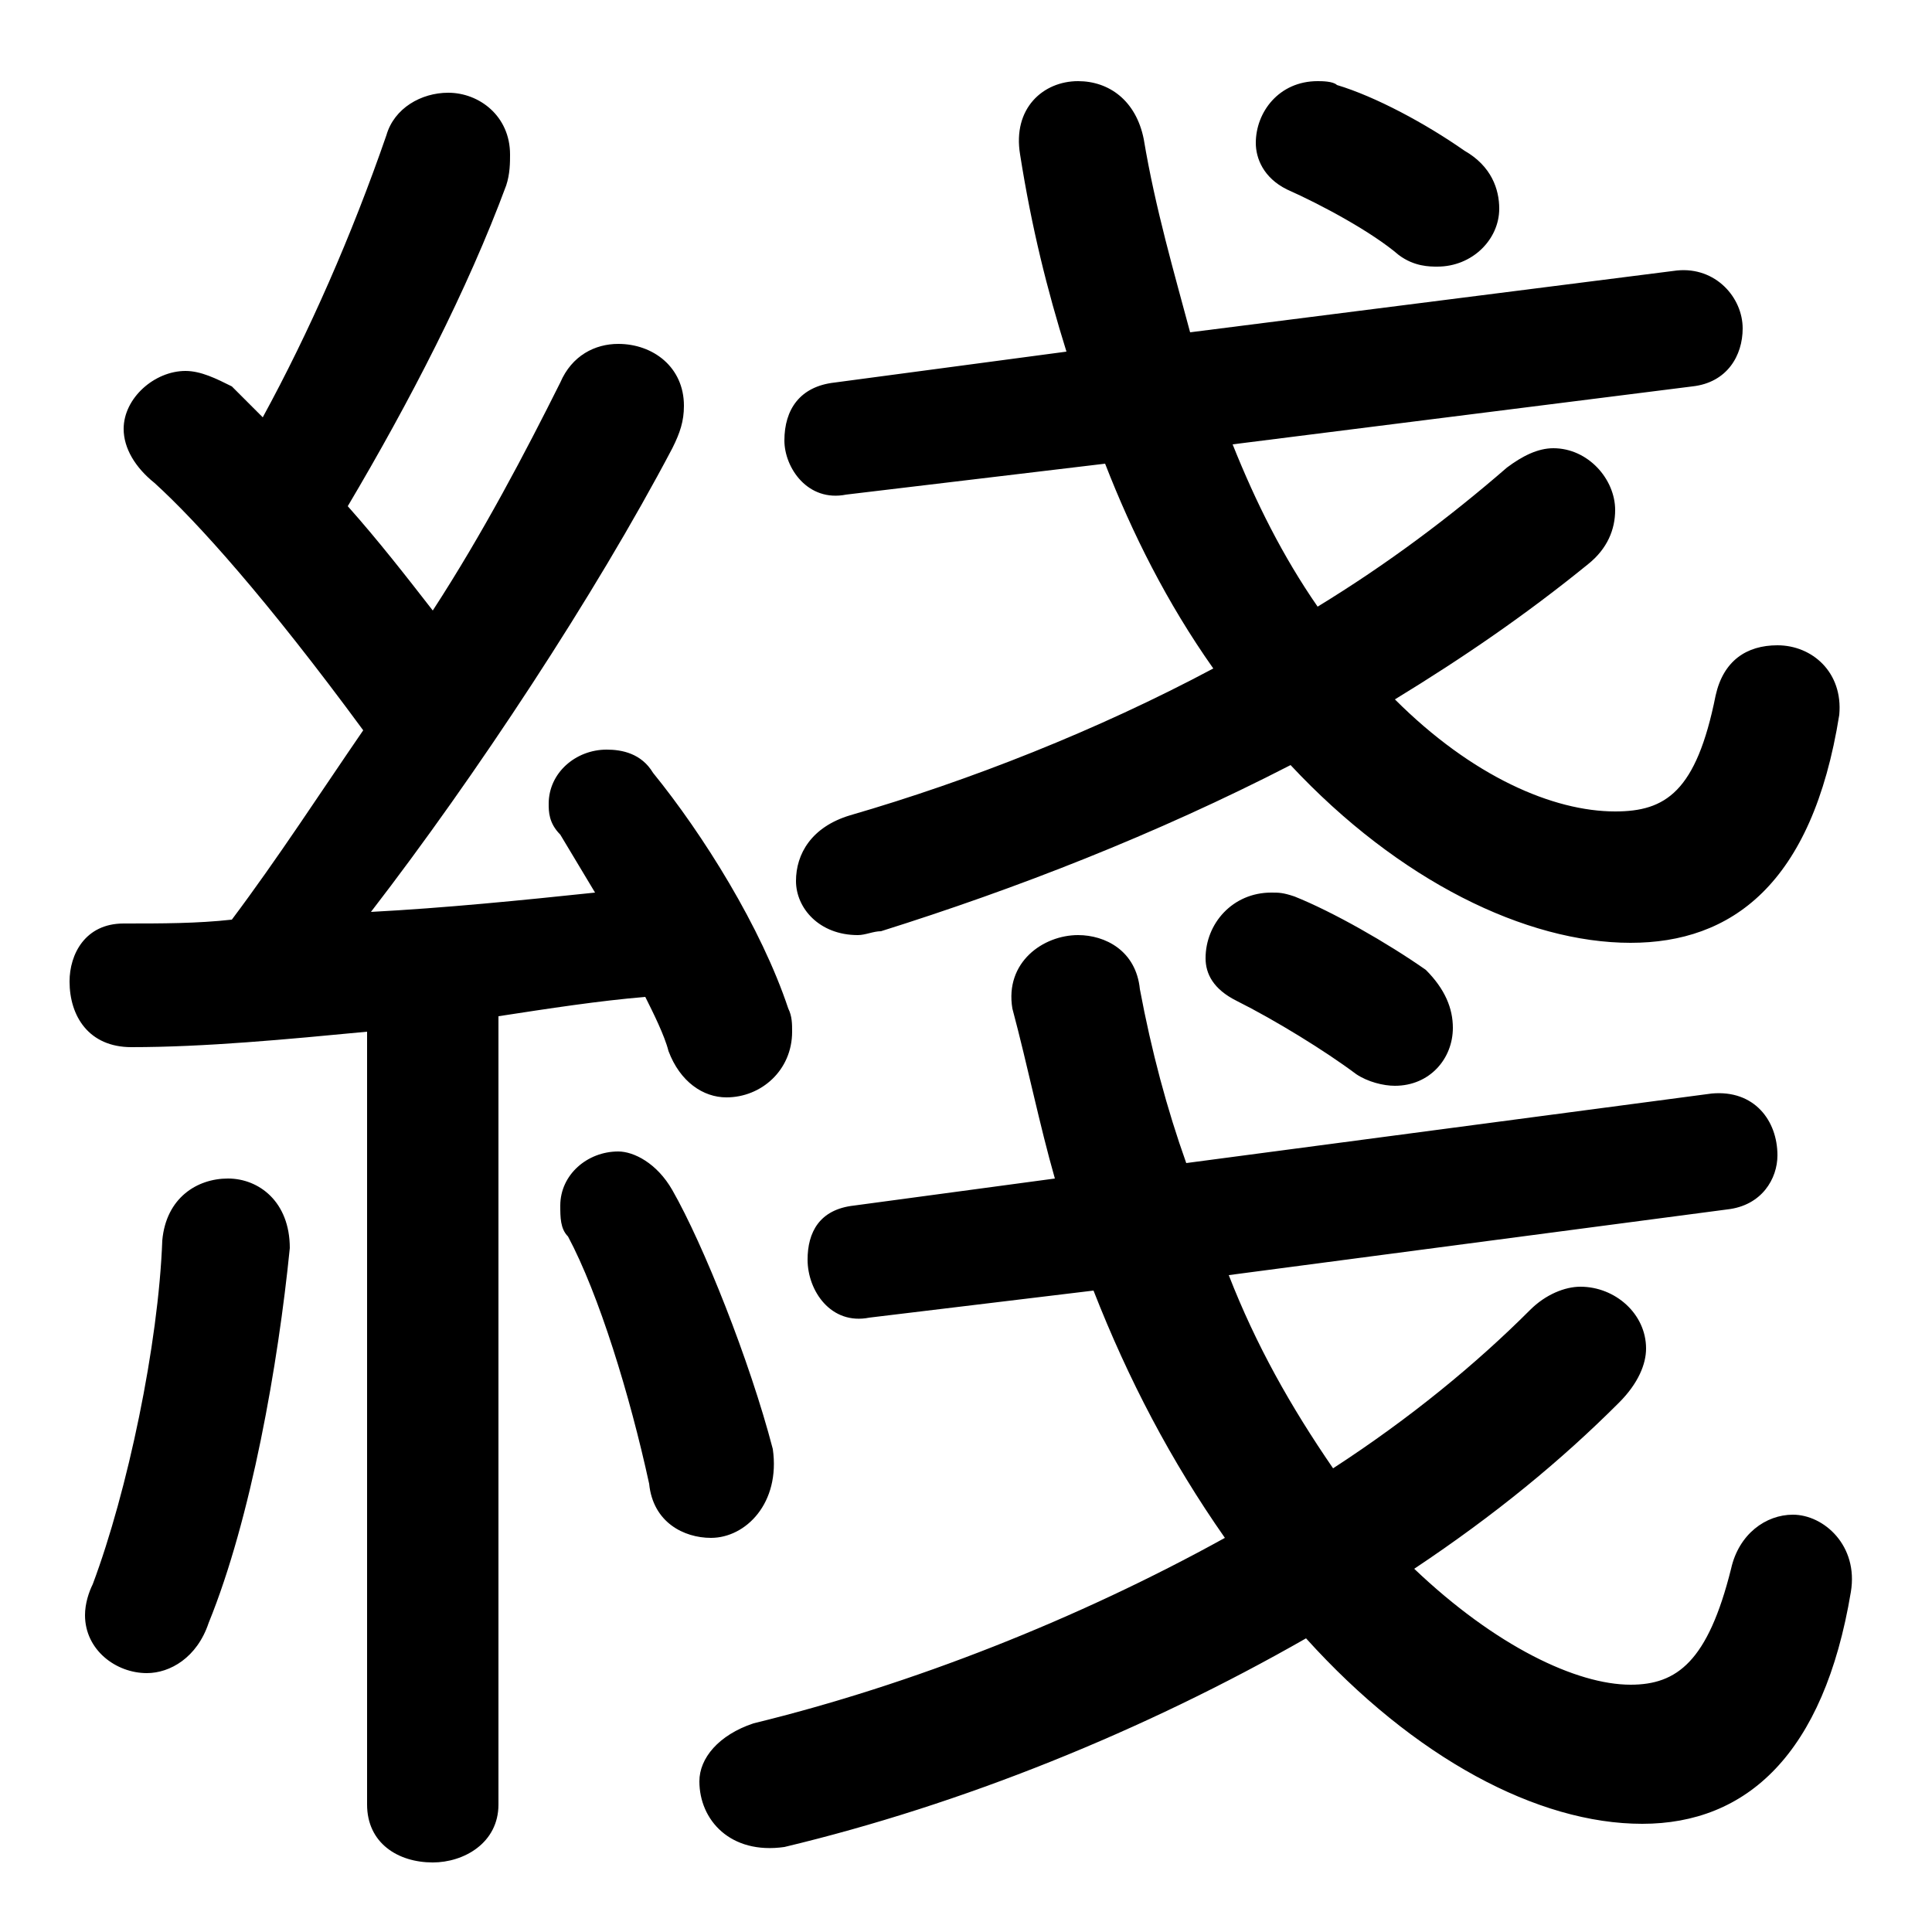<svg xmlns="http://www.w3.org/2000/svg" viewBox="0 -44.0 50.0 50.0">
    <rect x="0" y="-44.0" width="50.0" height="50.0" fill="#808080" stroke="none"/>
    <g transform="scale(1, -1)">
        <!-- ボディの枠 -->
        <rect x="0" y="-6.0" width="50.0" height="50.0"
            stroke="white" fill="white"/>
        <!-- グリフ座標系の原点 -->
        <circle cx="0" cy="0" r="5" fill="white"/>
        <!-- グリフのアウトライン -->
        <g style="fill:black;stroke:#000000;stroke-width:0;stroke-linecap:round;stroke-linejoin:round;">
        <path d="M 9.5 -2.7 C 9.5 -3.7 10.3 -4.2 11.2 -4.2 C 12.0 -4.2 12.9 -3.7 12.9 -2.7 L 12.9 17.7 C 14.2 17.9 15.5 18.1 16.7 18.2 C 16.9 17.8 17.2 17.2 17.3 16.8 C 17.6 16.0 18.2 15.6 18.8 15.6 C 19.7 15.6 20.5 16.3 20.5 17.3 C 20.5 17.5 20.5 17.7 20.4 17.9 C 19.7 20.0 18.2 22.4 16.9 24.0 C 16.6 24.5 16.1 24.6 15.7 24.6 C 14.9 24.6 14.2 24.0 14.2 23.2 C 14.2 23.0 14.2 22.7 14.5 22.4 C 14.8 21.9 15.1 21.4 15.4 20.9 C 13.5 20.7 11.5 20.5 9.6 20.4 C 12.3 23.9 15.4 28.6 17.4 32.4 C 17.6 32.8 17.7 33.1 17.7 33.5 C 17.7 34.5 16.9 35.1 16.0 35.1 C 15.4 35.1 14.8 34.8 14.5 34.1 C 13.6 32.3 12.5 30.2 11.2 28.2 C 10.5 29.1 9.8 30.0 9.0 30.9 C 10.6 33.6 12.1 36.5 13.1 39.2 C 13.2 39.5 13.2 39.8 13.2 40.0 C 13.2 41.0 12.4 41.6 11.6 41.6 C 10.9 41.6 10.2 41.2 10.0 40.5 C 9.1 37.9 8.0 35.4 6.8 33.2 C 6.5 33.5 6.2 33.8 6.0 34.0 C 5.6 34.2 5.2 34.4 4.8 34.4 C 4.0 34.4 3.2 33.7 3.2 32.9 C 3.2 32.4 3.5 31.9 4.0 31.5 C 5.1 30.5 6.9 28.5 9.4 25.1 C 8.3 23.5 7.2 21.8 6.0 20.2 C 5.1 20.1 4.2 20.1 3.2 20.1 C 2.2 20.1 1.8 19.3 1.8 18.6 C 1.8 17.7 2.3 16.9 3.4 16.9 C 5.3 16.9 7.4 17.1 9.5 17.3 Z M 43.8 34.0 C 44.7 34.1 45.1 34.8 45.1 35.5 C 45.1 36.3 44.4 37.1 43.4 37.0 L 30.8 35.4 C 30.4 36.9 29.9 38.6 29.6 40.4 C 29.4 41.4 28.7 41.9 27.9 41.9 C 27.0 41.9 26.2 41.2 26.4 40.0 C 26.7 38.1 27.1 36.5 27.6 34.9 L 21.6 34.1 C 20.7 34.0 20.3 33.4 20.3 32.6 C 20.3 31.9 20.9 31.0 21.9 31.2 L 28.6 32.0 C 29.3 30.2 30.2 28.4 31.4 26.7 C 28.4 25.1 25.1 23.8 22.0 22.9 C 21.0 22.6 20.6 21.9 20.6 21.2 C 20.6 20.5 21.2 19.8 22.2 19.8 C 22.4 19.8 22.6 19.9 22.8 19.9 C 26.3 21.0 29.9 22.4 33.4 24.2 C 36.2 21.2 39.5 19.6 42.2 19.6 C 44.8 19.6 46.9 21.1 47.6 25.5 C 47.7 26.6 46.9 27.3 46.0 27.3 C 45.2 27.3 44.6 26.9 44.4 26.0 C 43.9 23.5 43.1 23.0 41.8 23.0 C 40.2 23.0 38.1 23.9 36.1 25.9 C 37.9 27.0 39.5 28.1 41.1 29.4 C 41.6 29.8 41.8 30.3 41.8 30.8 C 41.8 31.6 41.1 32.4 40.2 32.4 C 39.8 32.4 39.4 32.2 39.0 31.9 C 37.5 30.6 35.9 29.4 34.1 28.3 C 33.2 29.6 32.5 31.0 31.9 32.5 Z M 28.3 10.6 C 29.2 8.3 30.3 6.2 31.7 4.2 C 27.9 2.1 23.6 0.4 19.5 -0.6 C 18.6 -0.9 18.1 -1.5 18.1 -2.1 C 18.1 -3.1 18.9 -4.0 20.3 -3.8 C 24.9 -2.7 29.6 -0.8 33.8 1.6 C 36.6 -1.5 39.8 -3.2 42.5 -3.2 C 45.2 -3.2 47.2 -1.4 47.9 2.8 C 48.1 4.0 47.2 4.8 46.4 4.8 C 45.7 4.8 45.0 4.3 44.8 3.4 C 44.2 1.0 43.4 0.4 42.2 0.4 C 40.8 0.4 38.7 1.4 36.6 3.4 C 38.7 4.8 40.4 6.2 41.9 7.7 C 42.4 8.2 42.6 8.7 42.6 9.1 C 42.6 10.0 41.8 10.7 40.9 10.7 C 40.5 10.7 40.0 10.5 39.6 10.1 C 38.2 8.7 36.5 7.3 34.5 6.0 C 33.4 7.6 32.5 9.2 31.8 11.0 L 44.7 12.7 C 45.6 12.8 46.0 13.5 46.0 14.1 C 46.0 15.0 45.4 15.8 44.3 15.7 L 30.7 13.9 C 30.2 15.3 29.8 16.8 29.5 18.4 C 29.4 19.4 28.6 19.8 27.9 19.8 C 27.0 19.8 26.0 19.1 26.2 17.9 C 26.6 16.4 26.9 14.9 27.3 13.5 L 22.1 12.8 C 21.2 12.7 20.9 12.1 20.9 11.4 C 20.9 10.6 21.5 9.7 22.5 9.9 Z M 17.4 13.2 C 17.0 13.9 16.4 14.2 16.0 14.2 C 15.2 14.2 14.5 13.6 14.5 12.8 C 14.5 12.5 14.5 12.2 14.7 12.0 C 15.5 10.5 16.3 7.9 16.8 5.6 C 16.9 4.6 17.7 4.2 18.4 4.2 C 19.3 4.2 20.2 5.1 20.0 6.5 C 19.4 8.8 18.2 11.8 17.4 13.2 Z M 4.2 11.9 C 4.1 9.2 3.3 5.4 2.4 3.0 C 2.3 2.8 2.2 2.5 2.2 2.2 C 2.2 1.3 3.0 0.7 3.8 0.7 C 4.4 0.7 5.1 1.1 5.4 2.0 C 6.5 4.7 7.2 8.7 7.5 11.7 C 7.5 12.9 6.7 13.5 5.9 13.5 C 5.1 13.5 4.3 13.0 4.2 11.9 Z M 34.6 41.8 C 34.5 41.9 34.2 41.9 34.1 41.9 C 33.1 41.9 32.5 41.1 32.5 40.3 C 32.5 39.9 32.7 39.4 33.3 39.1 C 34.2 38.7 35.5 38.0 36.2 37.4 C 36.6 37.1 37.0 37.1 37.2 37.1 C 38.1 37.1 38.8 37.8 38.8 38.6 C 38.8 39.1 38.6 39.7 37.9 40.1 C 36.9 40.8 35.6 41.5 34.6 41.8 Z M 33.5 20.8 C 33.2 20.9 33.1 20.9 32.9 20.9 C 31.9 20.9 31.2 20.1 31.2 19.2 C 31.2 18.8 31.4 18.4 32.0 18.1 C 33.0 17.6 34.3 16.8 35.1 16.2 C 35.4 16.0 35.8 15.9 36.1 15.9 C 37.0 15.9 37.6 16.6 37.6 17.4 C 37.6 17.9 37.4 18.4 36.9 18.9 C 35.9 19.6 34.5 20.4 33.5 20.8 Z"/>
    </g>
    </g>
</svg>
